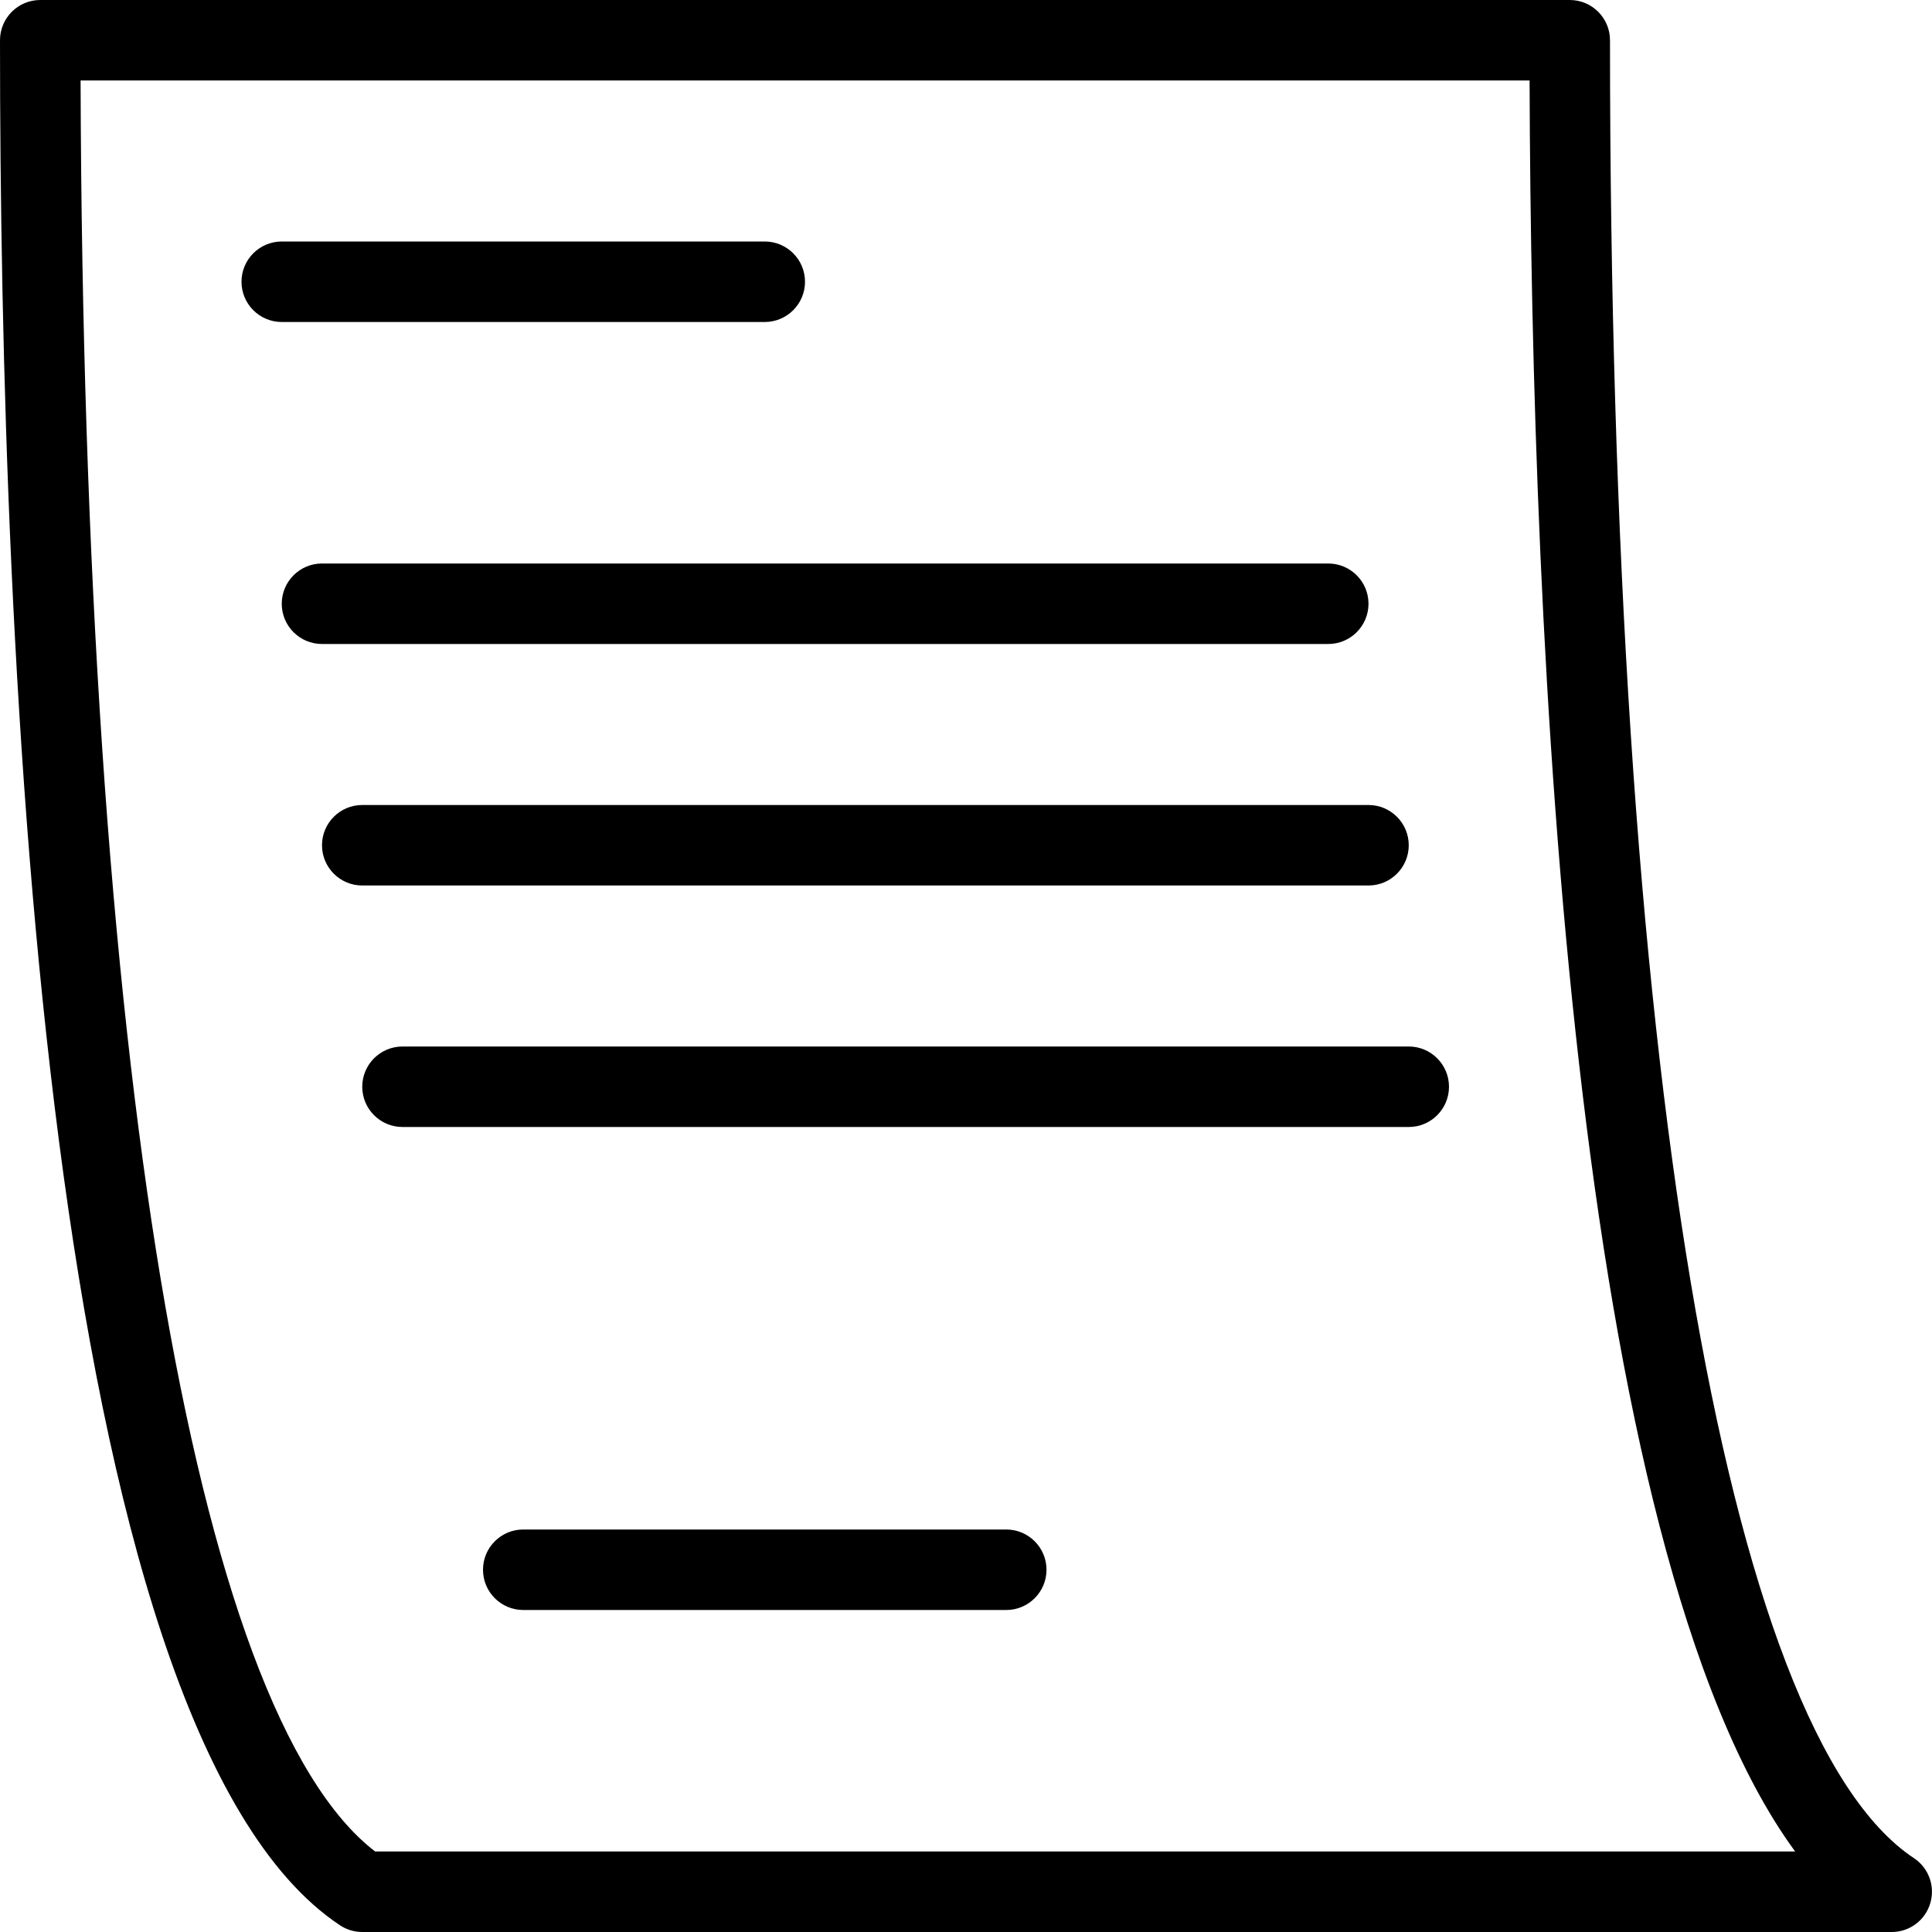 <?xml version="1.0" encoding="iso-8859-1"?>
<!-- Generator: Adobe Illustrator 19.0.0, SVG Export Plug-In . SVG Version: 6.00 Build 0)  -->
<svg version="1.1" id="Layer_1" xmlns="http://www.w3.org/2000/svg" xmlns:xlink="http://www.w3.org/1999/xlink" x="0px" y="0px"
	 viewBox="0 0 24 24" style="enable-background:new 0 0 24 24;" xml:space="preserve">
<g>
	<g>
		<path d="M23.776,23.083C21.412,21.516,20,13.074,20,0.5C20,0.224,19.776,0,19.5,0h-19C0.224,0,0,0.224,0,0.5
			c0,7.7,0.549,20.981,4.224,23.417C4.306,23.971,4.401,24,4.5,24h19c0.221,0,0.415-0.145,0.478-0.356
			C24.042,23.433,23.96,23.205,23.776,23.083z M4.66,23c-2.264-1.74-3.623-9.908-3.659-22h18c0.022,7.043,0.52,18.211,3.299,22H4.66
			z M9.5,4C9.776,4,10,3.776,10,3.5S9.776,3,9.5,3h-6C3.224,3,3,3.224,3,3.5S3.224,4,3.5,4H9.5z M17,11c0.276,0,0.5-0.224,0.5-0.5
			S17.276,10,17,10H4.5C4.224,10,4,10.224,4,10.5S4.224,11,4.5,11H17z M16.5,8C16.776,8,17,7.776,17,7.5S16.776,7,16.5,7H4
			C3.724,7,3.5,7.224,3.5,7.5S3.724,8,4,8H16.5z M17.5,13H5c-0.276,0-0.5,0.224-0.5,0.5S4.724,14,5,14h12.5
			c0.276,0,0.5-0.224,0.5-0.5S17.776,13,17.5,13z M12.5,19h-6C6.224,19,6,19.224,6,19.5S6.224,20,6.5,20h6
			c0.276,0,0.5-0.224,0.5-0.5S12.776,19,12.5,19z"/>
	</g>
</g>
</svg>
